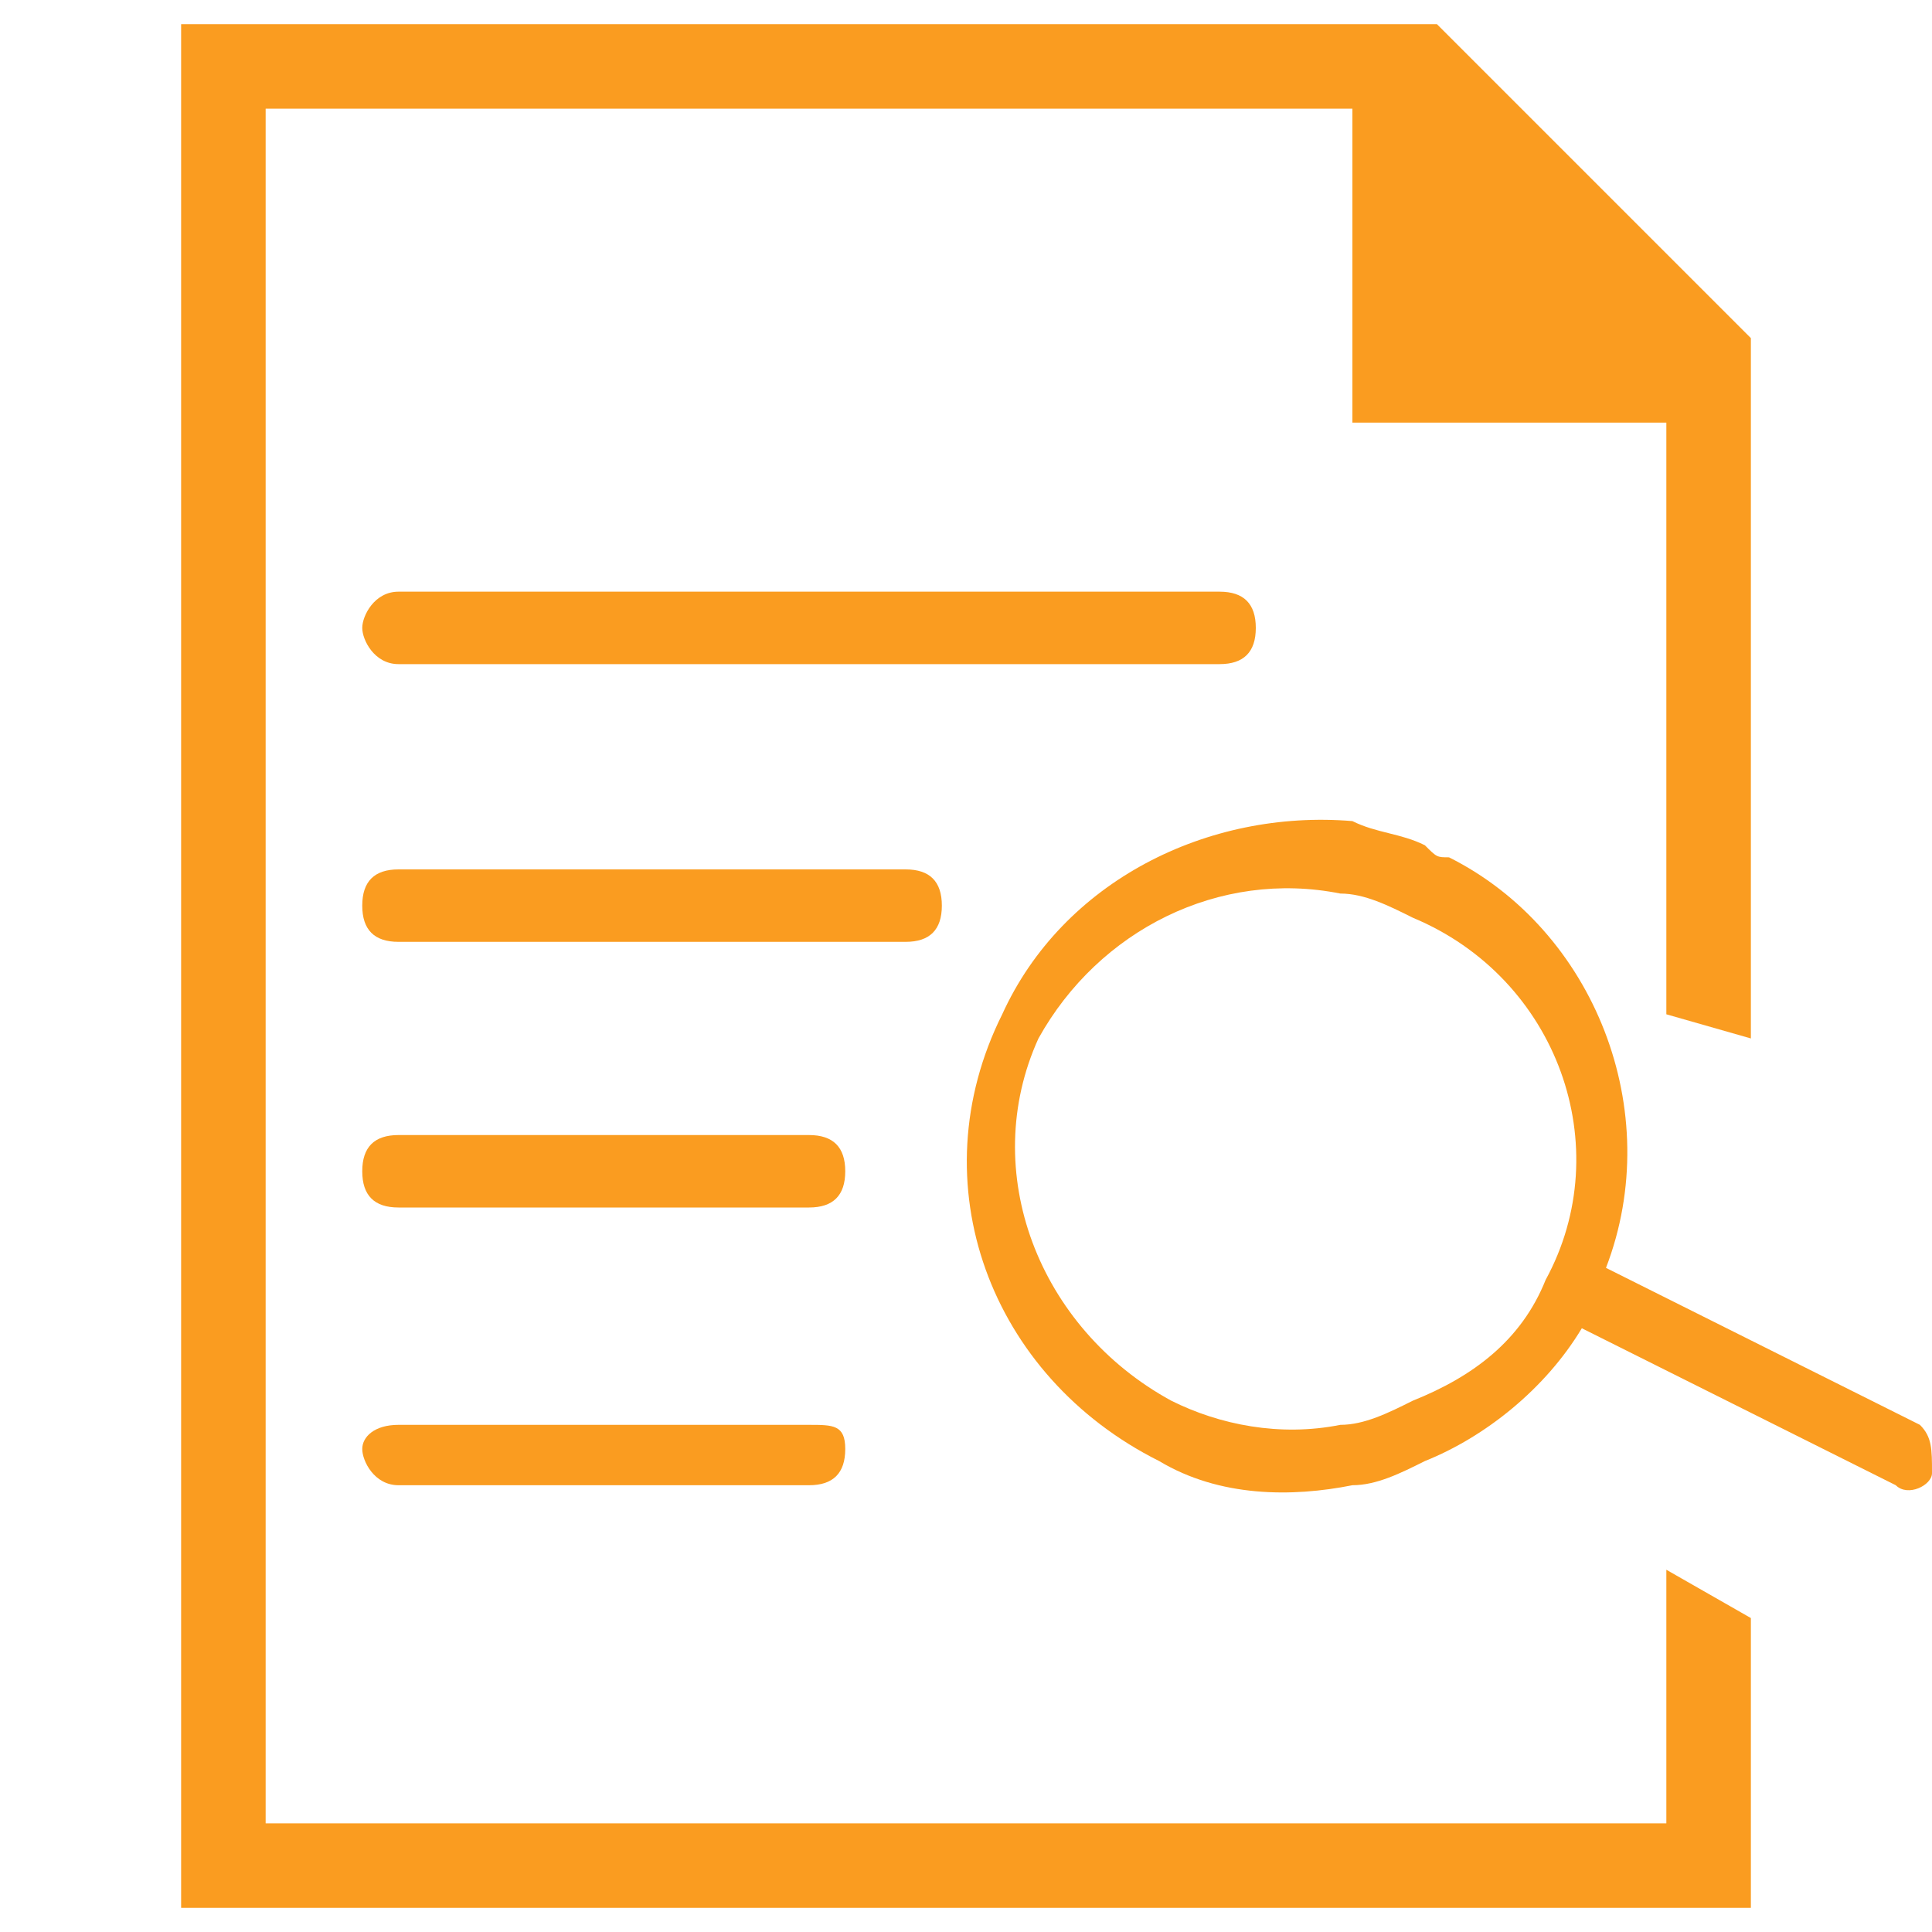 <svg xmlns="http://www.w3.org/2000/svg" viewBox="0 0 16 16" fill="#FA9C20"><g><polyline points="13.8,15.1 2.2,15.1 2.2,0.9 11.2,0.9 11.2,3.5 13.8,3.5 13.8,8.4 14.5,8.6 14.5,2.8 11.9,0.2 1.5,0.2 1.5,15.8 14.5,15.8 14.5,13.4 13.8,13"/><path d="M3.3,5.5h6.8c0.2,0,0.3-0.1,0.3-0.3s-0.1-0.3-0.3-0.3H3.3C3.1,4.9,3,5.1,3,5.2S3.1,5.5,3.3,5.5z"/><path d="M7.5,7.2H3.3C3.1,7.2,3,7.3,3,7.5s0.1,0.3,0.3,0.3h4.2c0.2,0,0.3-0.1,0.3-0.3S7.7,7.2,7.5,7.2z"/><path d="M6.7,9.4H3.3C3.1,9.4,3,9.5,3,9.7S3.1,10,3.3,10h3.4C6.9,10,7,9.9,7,9.7S6.9,9.4,6.7,9.4z"/><path d="M6.7,11.8H3.3C3.1,11.8,3,11.9,3,12s0.1,0.3,0.3,0.3h3.4C6.9,12.3,7,12.2,7,12S6.9,11.8,6.7,11.8z"/><path d="M15.9,11.8l-2.6-1.3c0.5-1.3-0.1-2.8-1.3-3.4c-0.1,0-0.1,0-0.2-0.1c-0.2-0.1-0.4-0.1-0.6-0.2 C10,6.7,8.8,7.3,8.3,8.4c-0.7,1.4-0.1,3,1.3,3.7c0.5,0.3,1.1,0.3,1.6,0.2c0.2,0,0.4-0.1,0.6-0.2c0.5-0.2,1-0.6,1.3-1.1l2.6,1.3 c0.1,0.1,0.3,0,0.3-0.1C16,12,16,11.9,15.9,11.8z M12.8,10.6c-0.2,0.5-0.6,0.8-1.1,1c-0.2,0.1-0.4,0.2-0.6,0.2 c-0.5,0.1-1,0-1.4-0.2c-1.1-0.6-1.6-1.9-1.1-3c0.5-0.9,1.5-1.4,2.5-1.2c0.2,0,0.4,0.1,0.6,0.2c0,0,0,0,0,0 C12.9,8.1,13.4,9.5,12.8,10.6z"/></g></svg>
